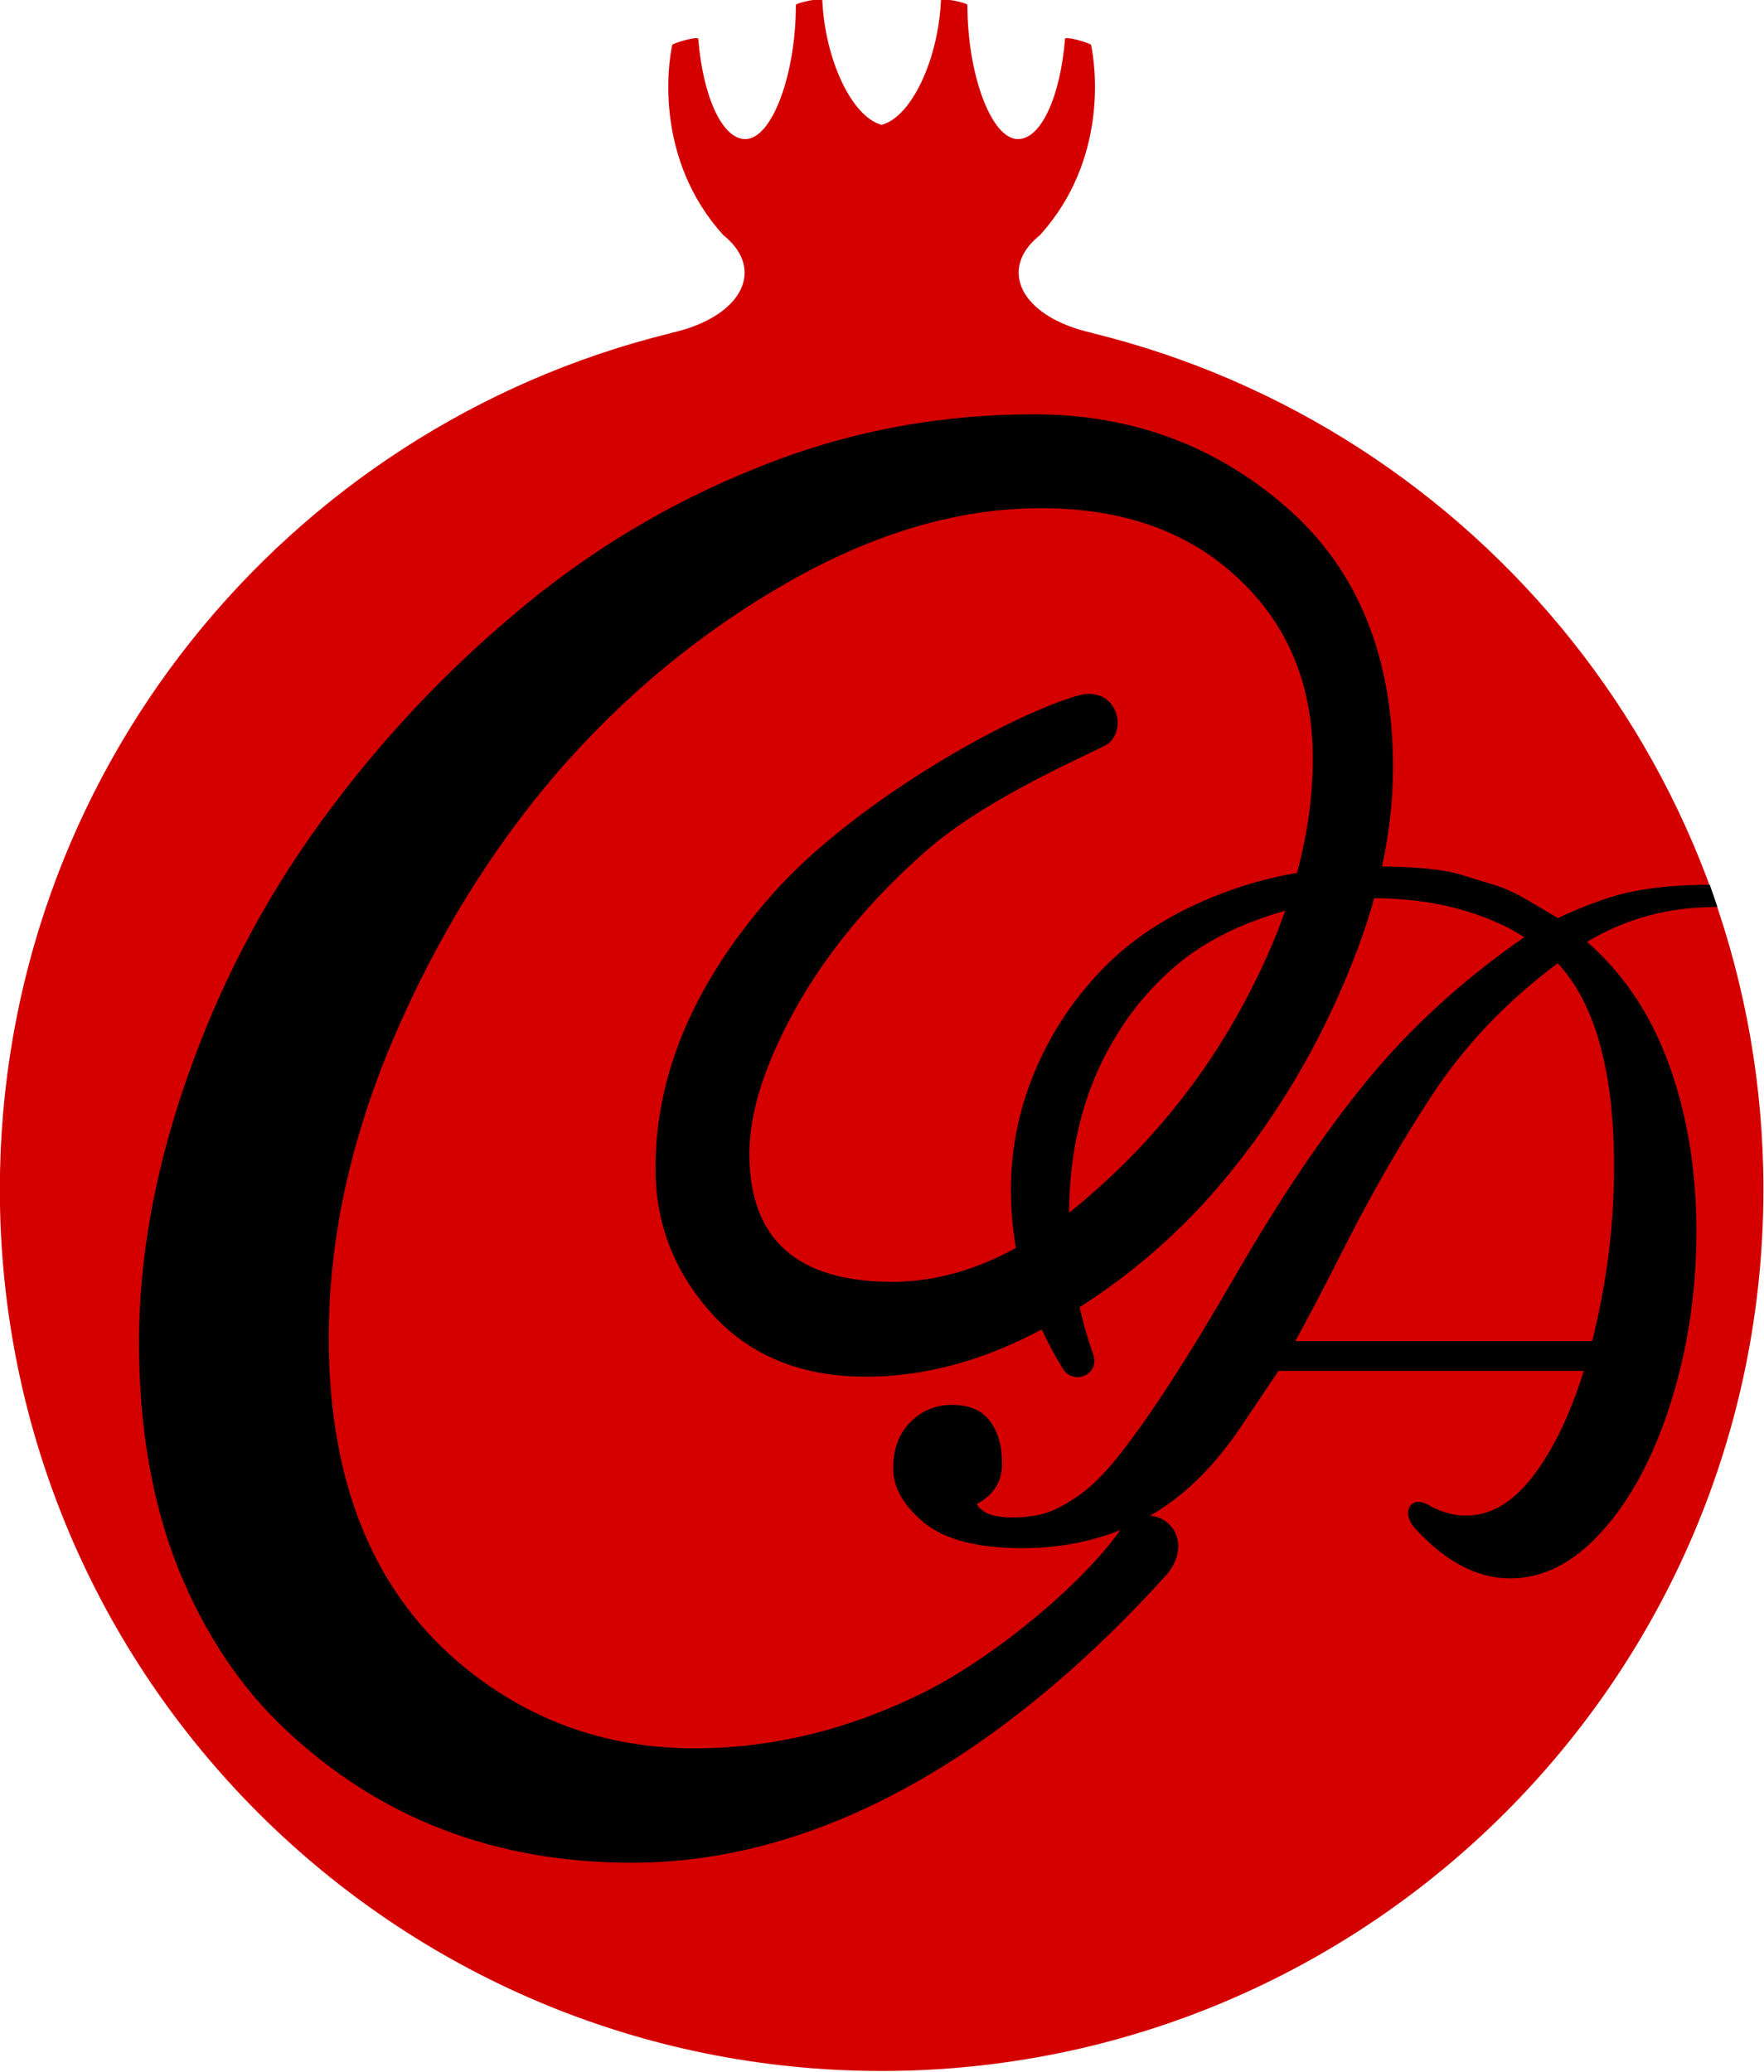 <?xml version="1.0" encoding="UTF-8" standalone="no"?>
<!-- Created with Inkscape (http://www.inkscape.org/) -->

<svg
   xmlns:dc="http://purl.org/dc/elements/1.1/"
   xmlns:cc="http://creativecommons.org/ns#"
   xmlns:rdf="http://www.w3.org/1999/02/22-rdf-syntax-ns#"
   xmlns:svg="http://www.w3.org/2000/svg"
   xmlns="http://www.w3.org/2000/svg"
   xmlns:sodipodi="http://sodipodi.sourceforge.net/DTD/sodipodi-0.dtd"
   xmlns:inkscape="http://www.inkscape.org/namespaces/inkscape"
   id="svg2"
   version="1.1"
   inkscape:version="0.91 r13725"
   xml:space="preserve"
   width="256.27"
   height="301.076"
   viewBox="0 0 256.27 301.076"
   sodipodi:docname="Caspian_acres_logo.svg"
   inkscape:export-filename="/home/aras/Projects/Caspian Acres/caspian_acres_icon3.png"
   inkscape:export-xdpi="89.99839"
   inkscape:export-ydpi="89.99839"><defs
     id="defs6" /><sodipodi:namedview
     pagecolor="#ffffff"
     bordercolor="#666666"
     borderopacity="1"
     objecttolerance="10"
     gridtolerance="10"
     guidetolerance="10"
     inkscape:pageopacity="0"
     inkscape:pageshadow="2"
     inkscape:window-width="1233"
     inkscape:window-height="776"
     id="namedview4"
     showgrid="false"
     inkscape:zoom="0.87256055"
     inkscape:cx="271.65291"
     inkscape:cy="138.67899"
     inkscape:window-x="47"
     inkscape:window-y="24"
     inkscape:window-maximized="1"
     inkscape:current-layer="g10-7"
     showguides="false"
     fit-margin-top="0"
     fit-margin-left="0"
     fit-margin-right="0"
     fit-margin-bottom="0" /><g
     id="g10"
     inkscape:groupmode="layer"
     inkscape:label="ink_ext_XXXXXX"
     transform="matrix(1.25,0,0,-1.25,656.205,-266.164)"><g
       id="g4498"
       transform="translate(-1059.646,421.815)"
       inkscape:export-xdpi="89.99839"
       inkscape:export-ydpi="89.99839"
       style="fill:#d40000"><g
         transform="translate(351.738,14.429)"
         inkscape:label="ink_ext_XXXXXX"
         id="g10-7"><g
           inkscape:export-ydpi="87.585915"
           inkscape:export-xdpi="87.585915"
           transform="translate(23.339,277.942)"
           id="g4501"><g
             id="g6959"
             transform="matrix(0.481,0,0,0.481,88.987,-655.62)"><path
               style="fill:#d40000;fill-opacity:1;fill-rule:nonzero;stroke:none"
               d="m 344.904,-564.308 c -1.591,0.048 -5.787,-0.911 -5.787,-1.334 0,-16.808 -5.778,-32.422 -12.219,-32.422 -5.621,0 -10.265,10.416 -11.363,24.233 -0.05,0.632 -4.63,-0.569 -6.273,-1.384 -1.129,-5.102 -4.172,-27.806 12.33,-46.066 3.208,-2.557 5.139,-5.668 5.139,-9.048 0,-6.692 -7.435,-12.358 -17.837,-14.589 l -0.028,-0.042 c -93.052,-22.848 -162.086,-106.81 -162.086,-206.909 0,-117.671 95.391,-213.061 213.062,-213.061 117.671,0 213.061,95.39 213.061,213.061 0,100.098 -69.033,184.058 -162.083,206.908 l -0.03,0.044 c -10.402,2.231 -17.839,7.897 -17.839,14.589 0,3.381 1.932,6.491 5.141,9.048 16.501,18.26 13.459,40.964 12.331,46.066 -1.644,0.815 -6.225,2.016 -6.275,1.384 -1.098,-13.817 -5.742,-24.233 -11.363,-24.233 -6.441,0 -12.22,15.614 -12.22,32.422 0,0.521 -6.357,1.853 -6.389,1.122 -0.656,-14.385 -7.156,-28.213 -14.334,-30.092 -7.178,1.879 -13.679,15.707 -14.336,30.092 -0.006,0.137 -0.234,0.202 -0.602,0.212 z"
               id="path4659"
               inkscape:connector-curvature="0" /><path
               d="m 417.462,-934.249 c 7.837,8.968 19.326,-0.954 11.345,-10.636 -34.234,-37.937 -78.864,-69.725 -129.286,-69.725 -32.932,0 -60.743,10.636 -83.433,31.908 -11.03,10.242 -19.775,23.32 -26.235,39.235 -6.303,15.915 -9.454,34.114 -9.454,54.598 0,20.484 3.86,41.756 11.581,63.816 7.721,22.217 18.436,42.78 32.144,61.689 13.709,18.908 29.387,35.768 47.035,50.58 17.648,14.969 37.108,26.708 58.38,35.217 21.272,8.666 43.647,12.999 67.125,12.999 23.478,0 43.804,-7.485 60.98,-22.454 17.175,-14.969 25.763,-35.926 25.763,-62.87 0,-15.915 -3.703,-32.696 -11.109,-50.344 -7.248,-17.49 -16.702,-33.405 -28.363,-47.744 -11.503,-14.181 -25.132,-25.92 -40.889,-35.217 -15.757,-9.297 -31.435,-13.945 -47.035,-13.945 -15.599,0 -27.969,5.042 -37.108,15.127 -9.139,10.085 -13.709,21.823 -13.709,35.217 0,23.005 9.533,45.223 28.599,66.652 19.224,21.587 56.616,42.959 73.979,47.744 9.753,2.208 11.783,-10.13 5.436,-12.527 -8.708,-4.316 -29.387,-13.472 -42.78,-25.29 -13.393,-11.818 -23.872,-24.502 -31.435,-38.053 -7.406,-13.393 -11.109,-25.054 -11.109,-34.981 0,-20.642 11.503,-30.962 34.508,-30.962 16.072,0 32.144,7.091 48.216,21.272 16.23,14.181 29.15,30.805 38.762,49.871 9.769,19.223 14.654,37.659 14.654,55.307 0,17.805 -5.988,32.302 -17.963,43.489 -11.975,11.345 -27.89,17.017 -47.744,17.017 -19.854,0 -40.259,-5.988 -61.216,-17.963 -20.957,-11.975 -39.55,-27.338 -55.78,-46.089 -16.072,-18.751 -29.308,-40.338 -39.708,-64.761 -10.242,-24.266 -15.363,-48.138 -15.363,-71.616 0,-37.974 12.684,-65.864 38.053,-83.67 14.812,-10.4 31.593,-15.599 50.344,-15.599 18.908,0 37.502,4.57 55.78,13.709 18.278,9.297 38.917,27.256 47.035,38.999 z"
               style="font-style:normal;font-variant:normal;font-weight:normal;font-stretch:normal;font-size:266.924px;line-height:125%;font-family:Niconne;-inkscape-font-specification:Niconne;letter-spacing:0px;word-spacing:0px;fill:#000000;fill-opacity:1;stroke:none;stroke-width:1px;stroke-linecap:butt;stroke-linejoin:miter;stroke-opacity:1"
               id="path4661"
               inkscape:connector-curvature="0"
               sodipodi:nodetypes="ccsccscsccsssccsssscccscssccscssccscscc" /><path
               d="m 488.685,-933.748 c -3.452,3.938 -0.991,8.042 3.261,5.622 2.999,-1.724 6.035,-2.586 9.108,-2.586 5.922,0 11.32,3.186 16.193,9.558 4.873,6.372 8.958,14.843 12.257,25.413 l -73.767,0 -9.221,-13.719 c -6.822,-10.12 -14.618,-17.505 -23.389,-22.152 -8.771,-4.648 -18.554,-6.972 -29.349,-6.972 -10.795,0 -18.704,2.062 -23.727,6.185 -4.948,4.123 -7.422,8.471 -7.422,13.044 0,4.648 1.349,8.359 4.048,11.133 2.774,2.849 6.185,4.273 10.233,4.273 4.123,0 7.159,-1.312 9.108,-3.936 1.949,-2.549 2.924,-5.997 2.924,-10.345 0,-4.273 -2.024,-7.497 -6.072,-9.671 0.225,-0.75 1.05,-1.499 2.474,-2.249 1.499,-0.675 3.523,-1.012 6.072,-1.012 2.624,0 5.135,0.3 7.534,0.9 2.399,0.675 5.173,2.099 8.321,4.273 3.149,2.174 6.447,5.435 9.896,9.783 7.422,9.371 16.68,23.652 27.775,42.843 11.095,19.266 21.89,35.272 32.385,48.016 10.57,12.819 23.164,24.289 37.783,34.409 -4.348,2.849 -9.671,5.135 -15.968,6.859 -6.297,1.724 -13.381,2.586 -21.253,2.586 -7.796,0 -15.968,-1.424 -24.514,-4.273 -8.471,-2.774 -15.668,-6.559 -21.59,-11.357 -5.847,-4.798 -10.795,-10.458 -14.843,-16.98 -7.871,-12.519 -11.807,-27.138 -11.807,-43.855 0,-11.47 1.949,-22.752 5.847,-33.847 1.596,-5.005 -4.829,-7.414 -7.309,-3.486 -8.396,13.569 -12.594,27.962 -12.594,43.181 0,10.27 2.024,20.091 6.072,29.462 4.048,9.371 9.708,17.692 16.98,24.964 7.347,7.272 16.642,13.044 27.887,17.317 11.245,4.348 23.577,6.522 36.996,6.522 9.746,0 16.717,-0.675 20.916,-2.024 l 8.096,-2.474 c 2.699,-0.825 5.885,-2.361 9.558,-4.61 3.673,-2.174 5.547,-3.299 5.622,-3.374 7.197,3.374 13.381,5.548 18.554,6.522 5.173,1.05 11.373,1.534 18.194,1.534 l 1.839,-5.366 c -11.92,0 -21.907,-2.727 -31.503,-8.425 8.921,-7.796 15.555,-17.767 19.903,-29.911 4.348,-12.145 6.522,-25.489 6.522,-40.032 0,-14.468 -2.062,-28.262 -6.185,-41.381 -4.123,-13.044 -9.633,-23.39 -16.53,-31.036 -6.822,-7.646 -14.244,-11.47 -22.265,-11.47 -8.021,0 -15.705,4.048 -23.052,12.144 z m 34.522,136.513 c -12.594,-9.371 -22.902,-20.278 -30.923,-32.723 -6.972,-10.72 -13.456,-21.927 -19.454,-33.622 -5.922,-11.695 -10.27,-20.016 -13.044,-24.964 l 71.742,0 c 3.523,14.094 5.285,28.112 5.285,42.056 0,23.09 -4.535,39.507 -13.606,49.253 z"
               style="font-style:normal;font-variant:normal;font-weight:normal;font-stretch:normal;font-size:266.924px;line-height:125%;font-family:Niconne;-inkscape-font-specification:Niconne;letter-spacing:0px;word-spacing:0px;fill:#000000;fill-opacity:1;stroke:none;stroke-width:1px;stroke-linecap:butt;stroke-linejoin:miter;stroke-opacity:1"
               id="path4663"
               inkscape:connector-curvature="0"
               sodipodi:nodetypes="ccsscccsscscscsccscsccccsscccsccssccscsccccccssccsccccccsc" /></g></g><g
           transform="matrix(0.1,0,0,0.1,498.315,-1068.207)"
           id="g4427-9-0"
           style="fill:#550000" /></g></g><g
       style="fill:#550000"
       id="g4427-9"
       transform="matrix(0.1,0,0,0.1,498.315,-1068.207)" /></g></svg>